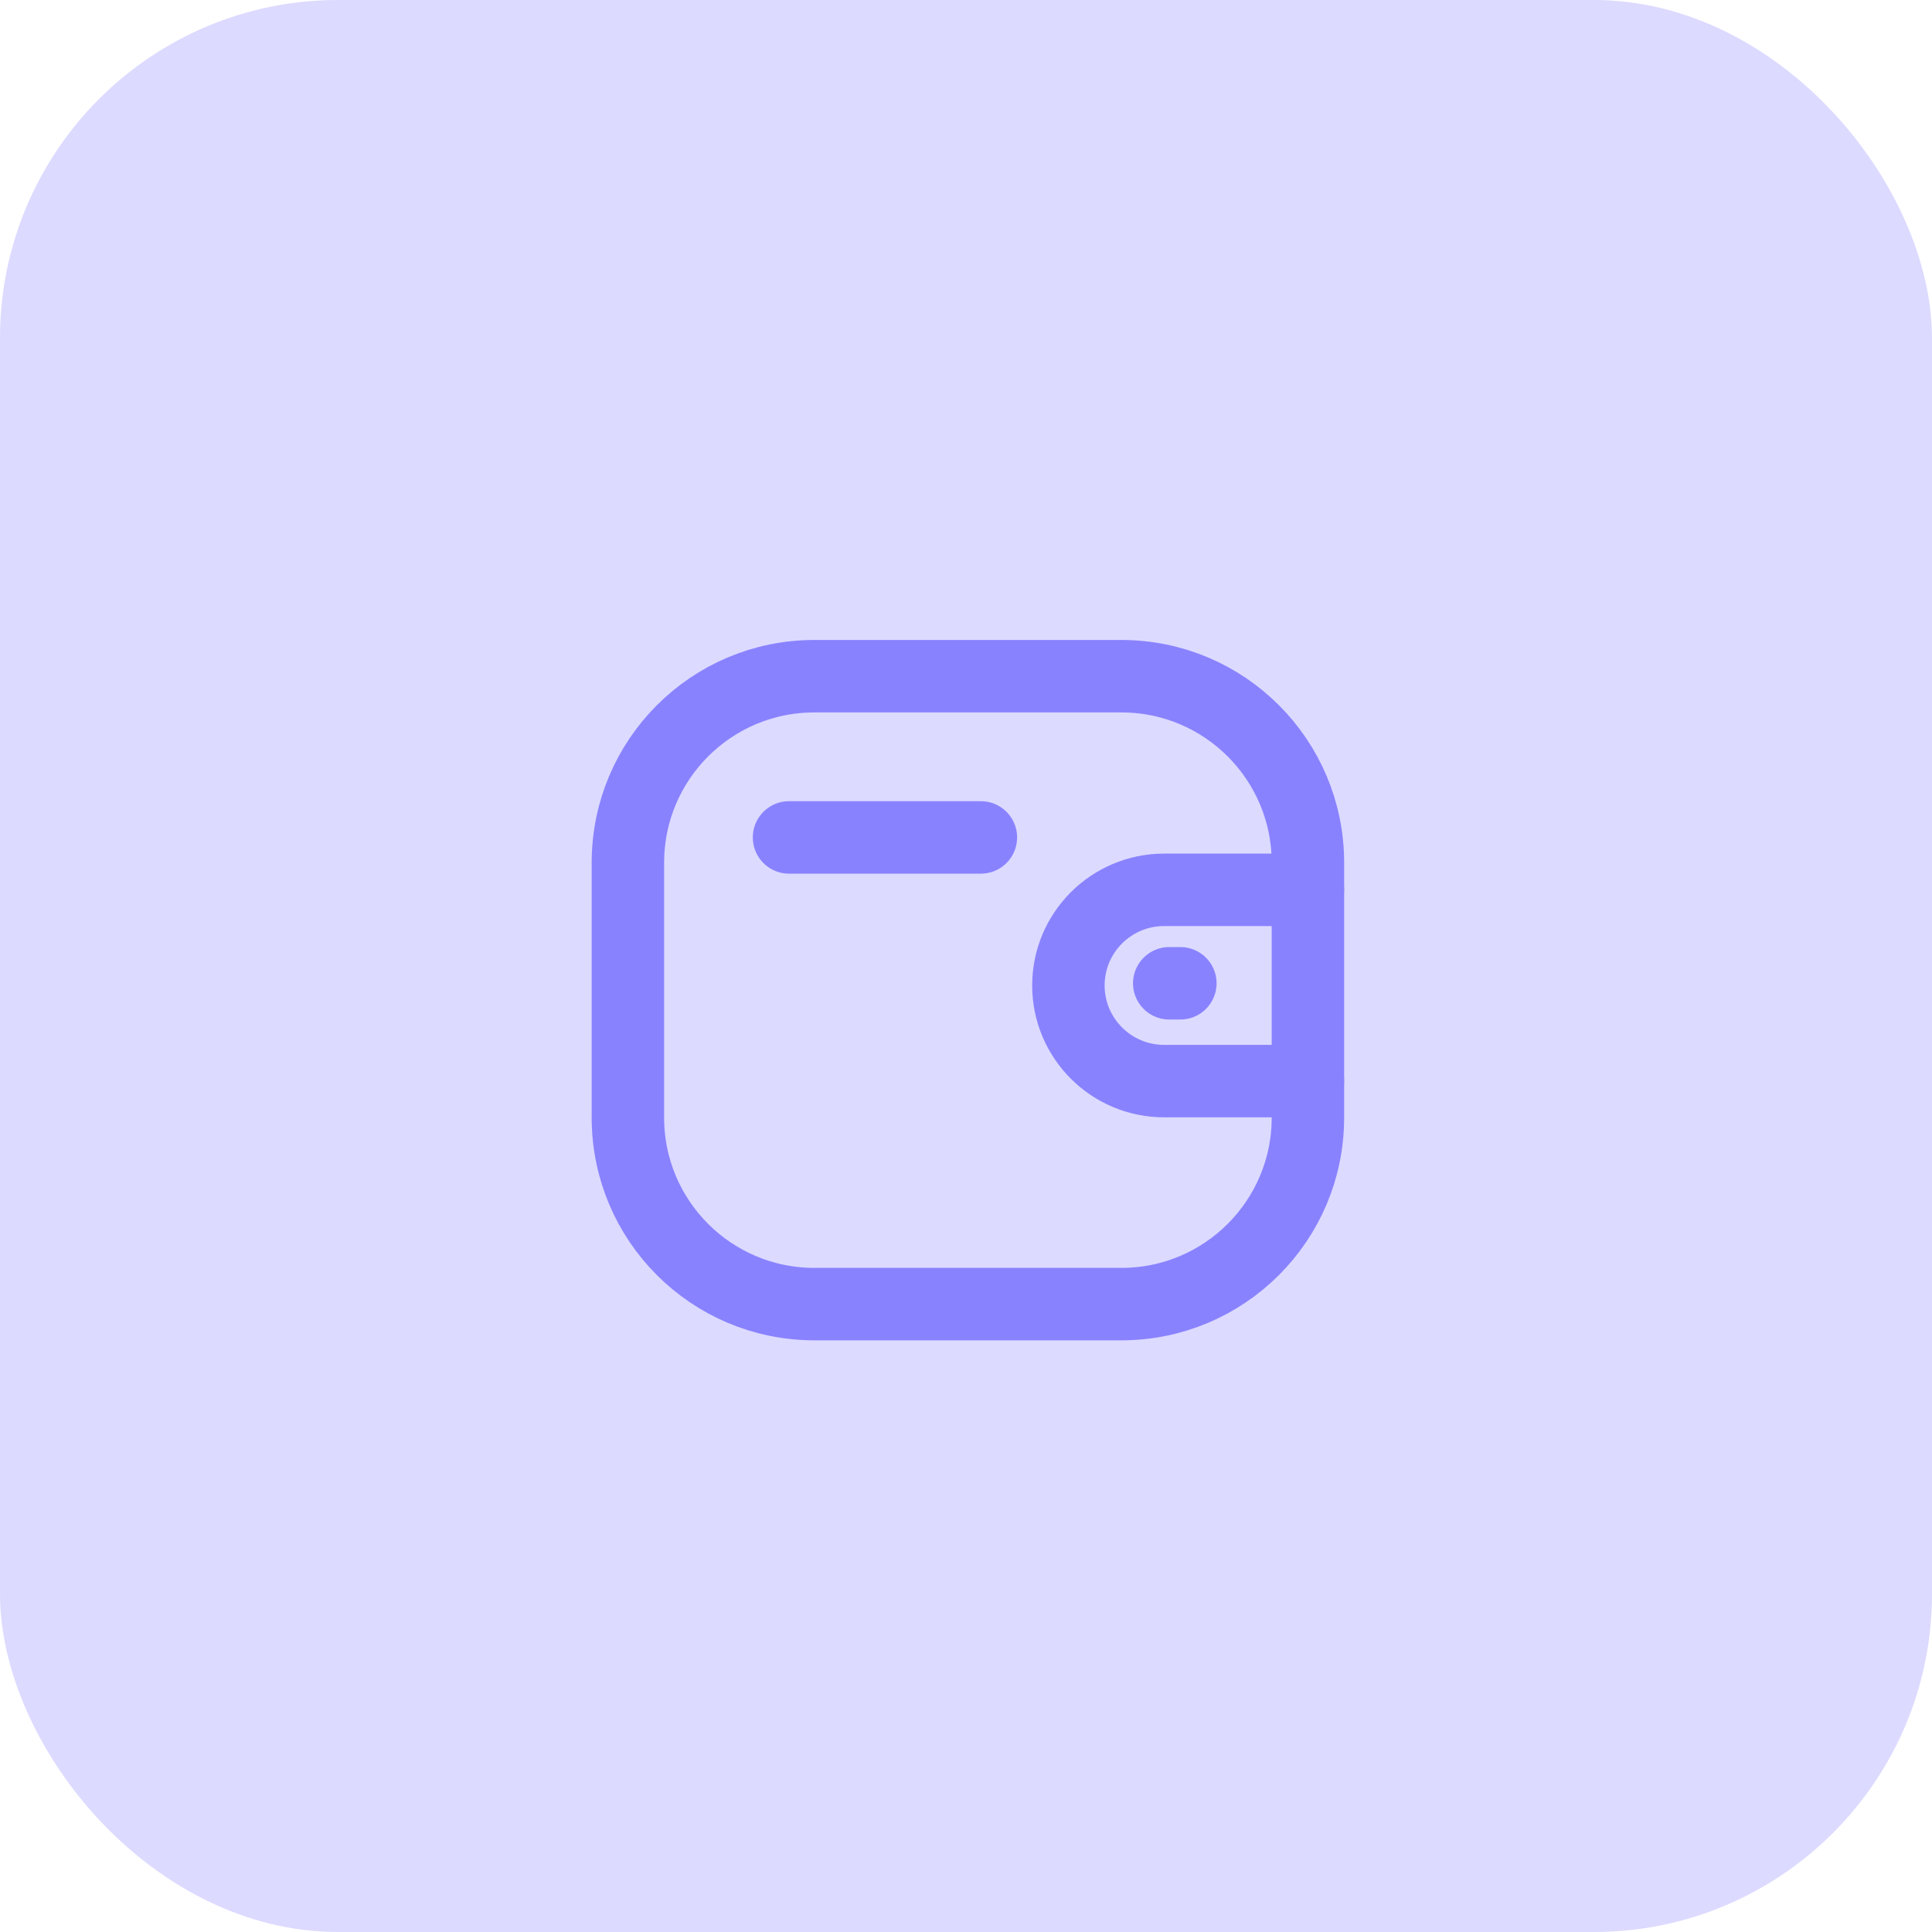 <svg width="40" height="40" viewBox="0 0 40 40" fill="none" xmlns="http://www.w3.org/2000/svg">
<rect width="40" height="40" rx="7" fill="#DCDAFF"/>
<path d="M27.079 22.383H24.101C23.007 22.382 22.121 21.497 22.12 20.403C22.12 19.31 23.007 18.424 24.101 18.423H27.079" stroke="#8982FF" stroke-width="1.5" stroke-linecap="round" stroke-linejoin="round"/>
<path d="M24.438 20.358H24.208" stroke="#8982FF" stroke-width="1.5" stroke-linecap="round" stroke-linejoin="round"/>
<path fill-rule="evenodd" clip-rule="evenodd" d="M16.86 14H23.218C25.35 14 27.079 15.728 27.079 17.86V23.14C27.079 25.272 25.35 27 23.218 27H16.86C14.728 27 13 25.272 13 23.14V17.86C13 15.728 14.728 14 16.86 14Z" stroke="#8982FF" stroke-width="1.5" stroke-linecap="round" stroke-linejoin="round"/>
<path d="M16.336 17.338H20.308" stroke="#8982FF" stroke-width="1.5" stroke-linecap="round" stroke-linejoin="round"/>
</svg>

